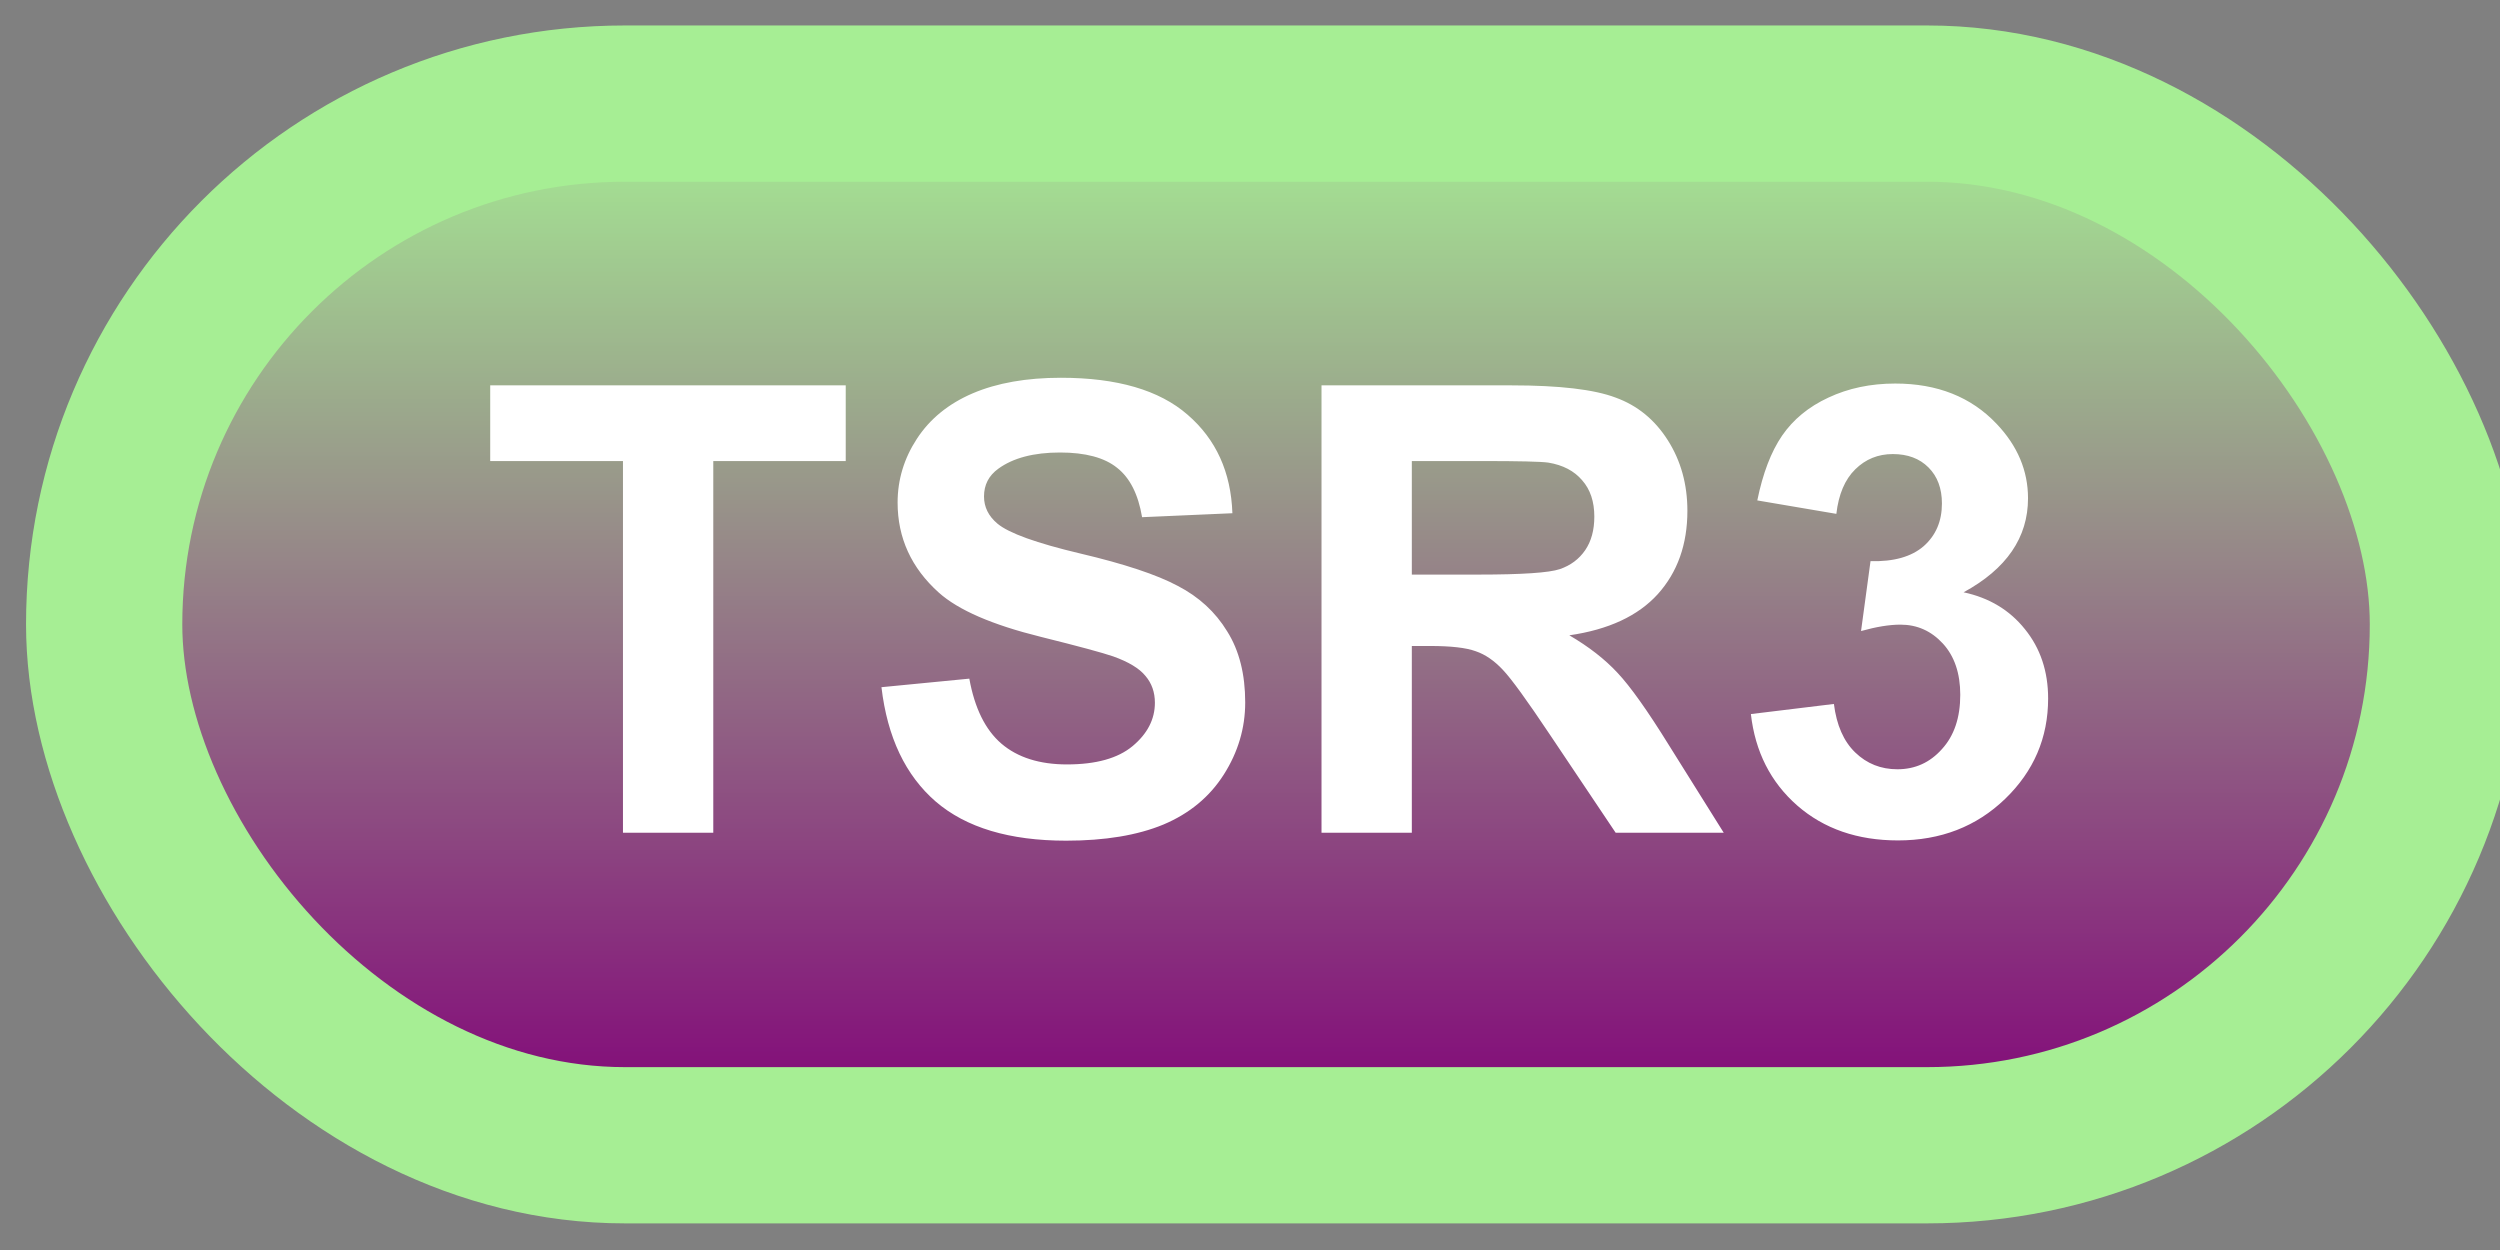 <svg width="48" height="24" viewBox="0 0 48 24" fill="none" xmlns="http://www.w3.org/2000/svg">
<rect x="0" y="0" width="48" height="24" fill="#808080" stroke="none"/>
<rect x="2" y="1.989" width="45" height="20" rx="10" fill="url(#paint0_linear_85_2064)"/>
<rect x="2" y="1.989" width="45" height="20" rx="10" stroke="#A6EE94" stroke-width="3" stroke-linejoin="round"/>
<path d="M11.961 15.989V8.852H9.412V7.399H16.238V8.852H13.695V15.989H11.961ZM16.924 13.194L18.611 13.03C18.713 13.596 18.918 14.012 19.227 14.278C19.539 14.544 19.959 14.677 20.486 14.677C21.045 14.677 21.465 14.559 21.746 14.325C22.031 14.087 22.174 13.809 22.174 13.493C22.174 13.29 22.113 13.118 21.992 12.977C21.875 12.833 21.668 12.708 21.371 12.602C21.168 12.532 20.705 12.407 19.982 12.227C19.053 11.997 18.4 11.714 18.025 11.378C17.498 10.905 17.234 10.329 17.234 9.649C17.234 9.212 17.357 8.803 17.604 8.425C17.854 8.042 18.211 7.751 18.676 7.552C19.145 7.352 19.709 7.253 20.369 7.253C21.447 7.253 22.258 7.489 22.801 7.962C23.348 8.434 23.635 9.065 23.662 9.854L21.928 9.93C21.854 9.489 21.693 9.173 21.447 8.981C21.205 8.786 20.84 8.688 20.352 8.688C19.848 8.688 19.453 8.792 19.168 8.999C18.984 9.132 18.893 9.309 18.893 9.532C18.893 9.735 18.979 9.909 19.15 10.053C19.369 10.237 19.9 10.428 20.744 10.628C21.588 10.827 22.211 11.034 22.613 11.249C23.02 11.46 23.336 11.751 23.562 12.122C23.793 12.489 23.908 12.944 23.908 13.487C23.908 13.979 23.771 14.44 23.498 14.87C23.225 15.3 22.838 15.62 22.338 15.831C21.838 16.038 21.215 16.141 20.469 16.141C19.383 16.141 18.549 15.891 17.967 15.391C17.385 14.887 17.037 14.155 16.924 13.194ZM25.373 15.989V7.399H29.023C29.941 7.399 30.607 7.477 31.021 7.634C31.439 7.786 31.773 8.059 32.023 8.454C32.273 8.848 32.398 9.3 32.398 9.807C32.398 10.452 32.209 10.985 31.83 11.407C31.451 11.825 30.885 12.089 30.131 12.198C30.506 12.417 30.814 12.657 31.057 12.919C31.303 13.18 31.633 13.645 32.047 14.313L33.096 15.989H31.021L29.768 14.12C29.322 13.452 29.018 13.032 28.854 12.86C28.689 12.684 28.516 12.565 28.332 12.503C28.148 12.436 27.857 12.403 27.459 12.403H27.107V15.989H25.373ZM27.107 11.032H28.391C29.223 11.032 29.742 10.997 29.949 10.927C30.156 10.856 30.318 10.735 30.436 10.563C30.553 10.391 30.611 10.177 30.611 9.919C30.611 9.63 30.533 9.397 30.377 9.221C30.225 9.042 30.008 8.928 29.727 8.882C29.586 8.862 29.164 8.852 28.461 8.852H27.107V11.032ZM33.617 13.71L35.211 13.516C35.262 13.923 35.398 14.233 35.621 14.448C35.844 14.663 36.113 14.77 36.43 14.77C36.77 14.77 37.055 14.641 37.285 14.383C37.52 14.126 37.637 13.778 37.637 13.341C37.637 12.927 37.525 12.598 37.303 12.356C37.08 12.114 36.809 11.993 36.488 11.993C36.277 11.993 36.025 12.034 35.732 12.116L35.914 10.774C36.359 10.786 36.699 10.69 36.934 10.487C37.168 10.28 37.285 10.007 37.285 9.667C37.285 9.378 37.199 9.147 37.027 8.975C36.855 8.803 36.627 8.718 36.342 8.718C36.06 8.718 35.82 8.815 35.621 9.011C35.422 9.206 35.301 9.491 35.258 9.866L33.74 9.608C33.846 9.089 34.004 8.675 34.215 8.366C34.43 8.053 34.727 7.809 35.105 7.634C35.488 7.454 35.916 7.364 36.389 7.364C37.197 7.364 37.846 7.622 38.334 8.137C38.736 8.559 38.938 9.036 38.938 9.567C38.938 10.321 38.525 10.923 37.701 11.372C38.193 11.477 38.586 11.714 38.879 12.081C39.176 12.448 39.324 12.891 39.324 13.411C39.324 14.165 39.049 14.807 38.498 15.339C37.947 15.87 37.262 16.136 36.441 16.136C35.664 16.136 35.02 15.913 34.508 15.467C33.996 15.018 33.699 14.432 33.617 13.71Z" fill="white"/>
<defs>
<linearGradient id="paint0_linear_85_2064" x1="24.5" y1="1.989" x2="24.5" y2="21.989" gradientUnits="userSpaceOnUse">
<stop stop-color="#A6EE94"/>
<stop offset="1" stop-color="#810078"/>
</linearGradient>
</defs>
</svg>
